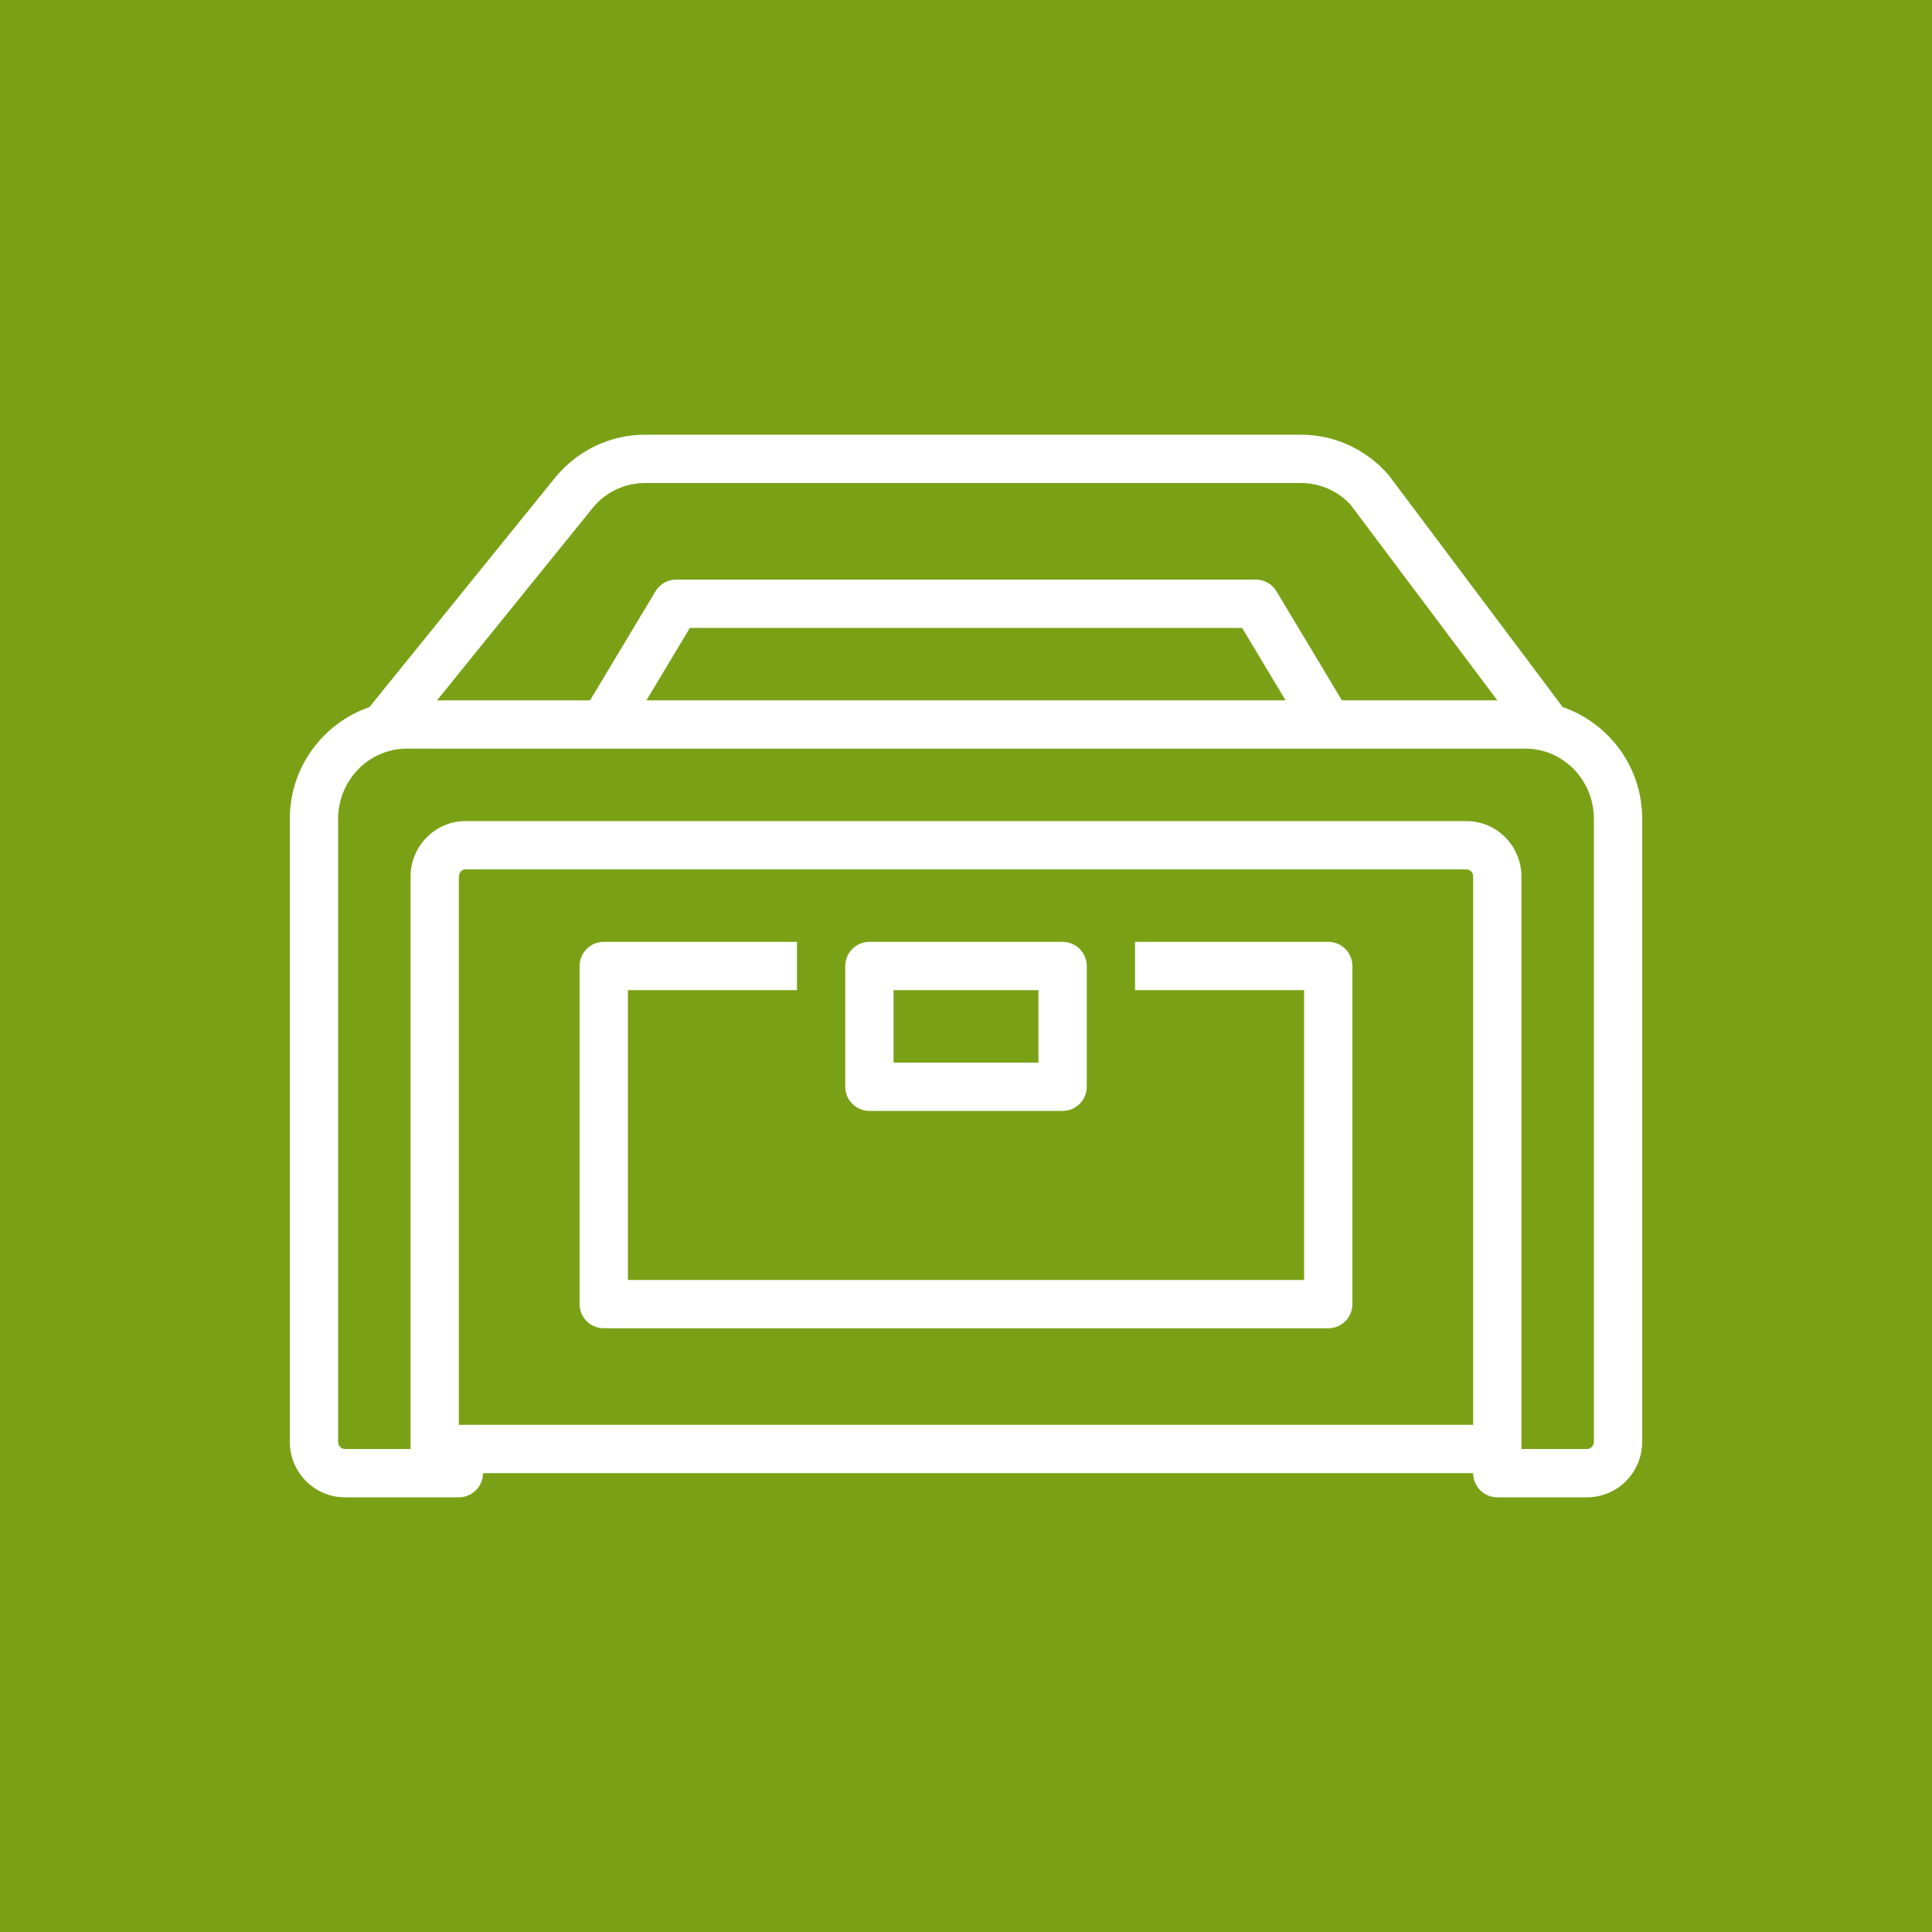 <?xml version="1.0" encoding="UTF-8"?>
<svg width="80px" height="80px" viewBox="0 0 80 80" version="1.1" xmlns="http://www.w3.org/2000/svg" xmlns:xlink="http://www.w3.org/1999/xlink">
    <title>Icon-Architecture/64/Arch_AWS-Snowcone_64</title>
    <g id="Icon-Architecture/64/Arch_AWS-Snowcone_64" stroke="none" stroke-width="1" fill="none" fill-rule="evenodd">
        <g id="Icon-Architecture-BG/64/Storage" fill="#7AA116">
            <rect id="Rectangle" x="0" y="0" width="80" height="80"></rect>
        </g>
        <g id="Icon-Service/64/AWS-Snowcone_64" transform="translate(12, 18)" fill="#FFFFFF">
            <path d="M44,22 L44,36 C44,36.552 43.553,37 43,37 L13,37 C12.447,37 12,36.552 12,36 L12,22 C12,21.448 12.447,21 13,21 L21,21 L21,23 L14,23 L14,35 L42,35 L42,23 L35,23 L35,21 L43,21 C43.553,21 44,21.448 44,22 L44,22 Z M54,41.696 C54,41.864 53.874,42 53.72,42 L51,42 L51,18.302 C51,17.033 49.98,16 48.728,16 L7.274,16 C6.021,16 5,17.034 5,18.304 L5,42 L2.278,42 C2.125,42 2,41.865 2,41.698 L2,15.913 C2,14.307 3.274,13 4.842,13 L51.166,13 C52.729,13 54,14.303 54,15.905 L54,41.696 Z M7,41 L7,18.304 C7,18.136 7.123,18 7.274,18 L48.728,18 C48.878,18 49,18.135 49,18.302 L49,41 L7,41 Z M41.233,11 L14.767,11 L16.566,8 L39.434,8 L41.233,11 Z M12.58,2.986 C13.116,2.359 13.89,2 14.702,2 L41.869,2 C42.682,2 43.456,2.359 43.952,2.937 L50,11 L43.566,11 L40.857,6.485 C40.677,6.184 40.352,6 40,6 L16,6 C15.648,6 15.323,6.184 15.143,6.485 L12.434,11 L6.096,11 L12.58,2.986 Z M52.71,11.28 L45.512,1.687 C44.595,0.615 43.268,0 41.869,0 L14.702,0 C13.305,0 11.978,0.615 11.043,1.708 L3.296,11.28 C1.387,11.938 0,13.755 0,15.913 L0,41.698 C0,42.967 1.022,44 2.278,44 L7,44 C7.553,44 8,43.552 8,43 L49,43 C49,43.552 49.447,44 50,44 L53.72,44 C54.978,44 56,42.966 56,41.696 L56,15.905 C56,13.751 54.616,11.938 52.71,11.28 L52.71,11.28 Z M25,26 L31,26 L31,23 L25,23 L25,26 Z M24,28 L32,28 C32.553,28 33,27.552 33,27 L33,22 C33,21.448 32.553,21 32,21 L24,21 C23.447,21 23,21.448 23,22 L23,27 C23,27.552 23.447,28 24,28 L24,28 Z" id="AWS-Snowcone_64_Squid"></path>
        </g>
    </g>
</svg>
